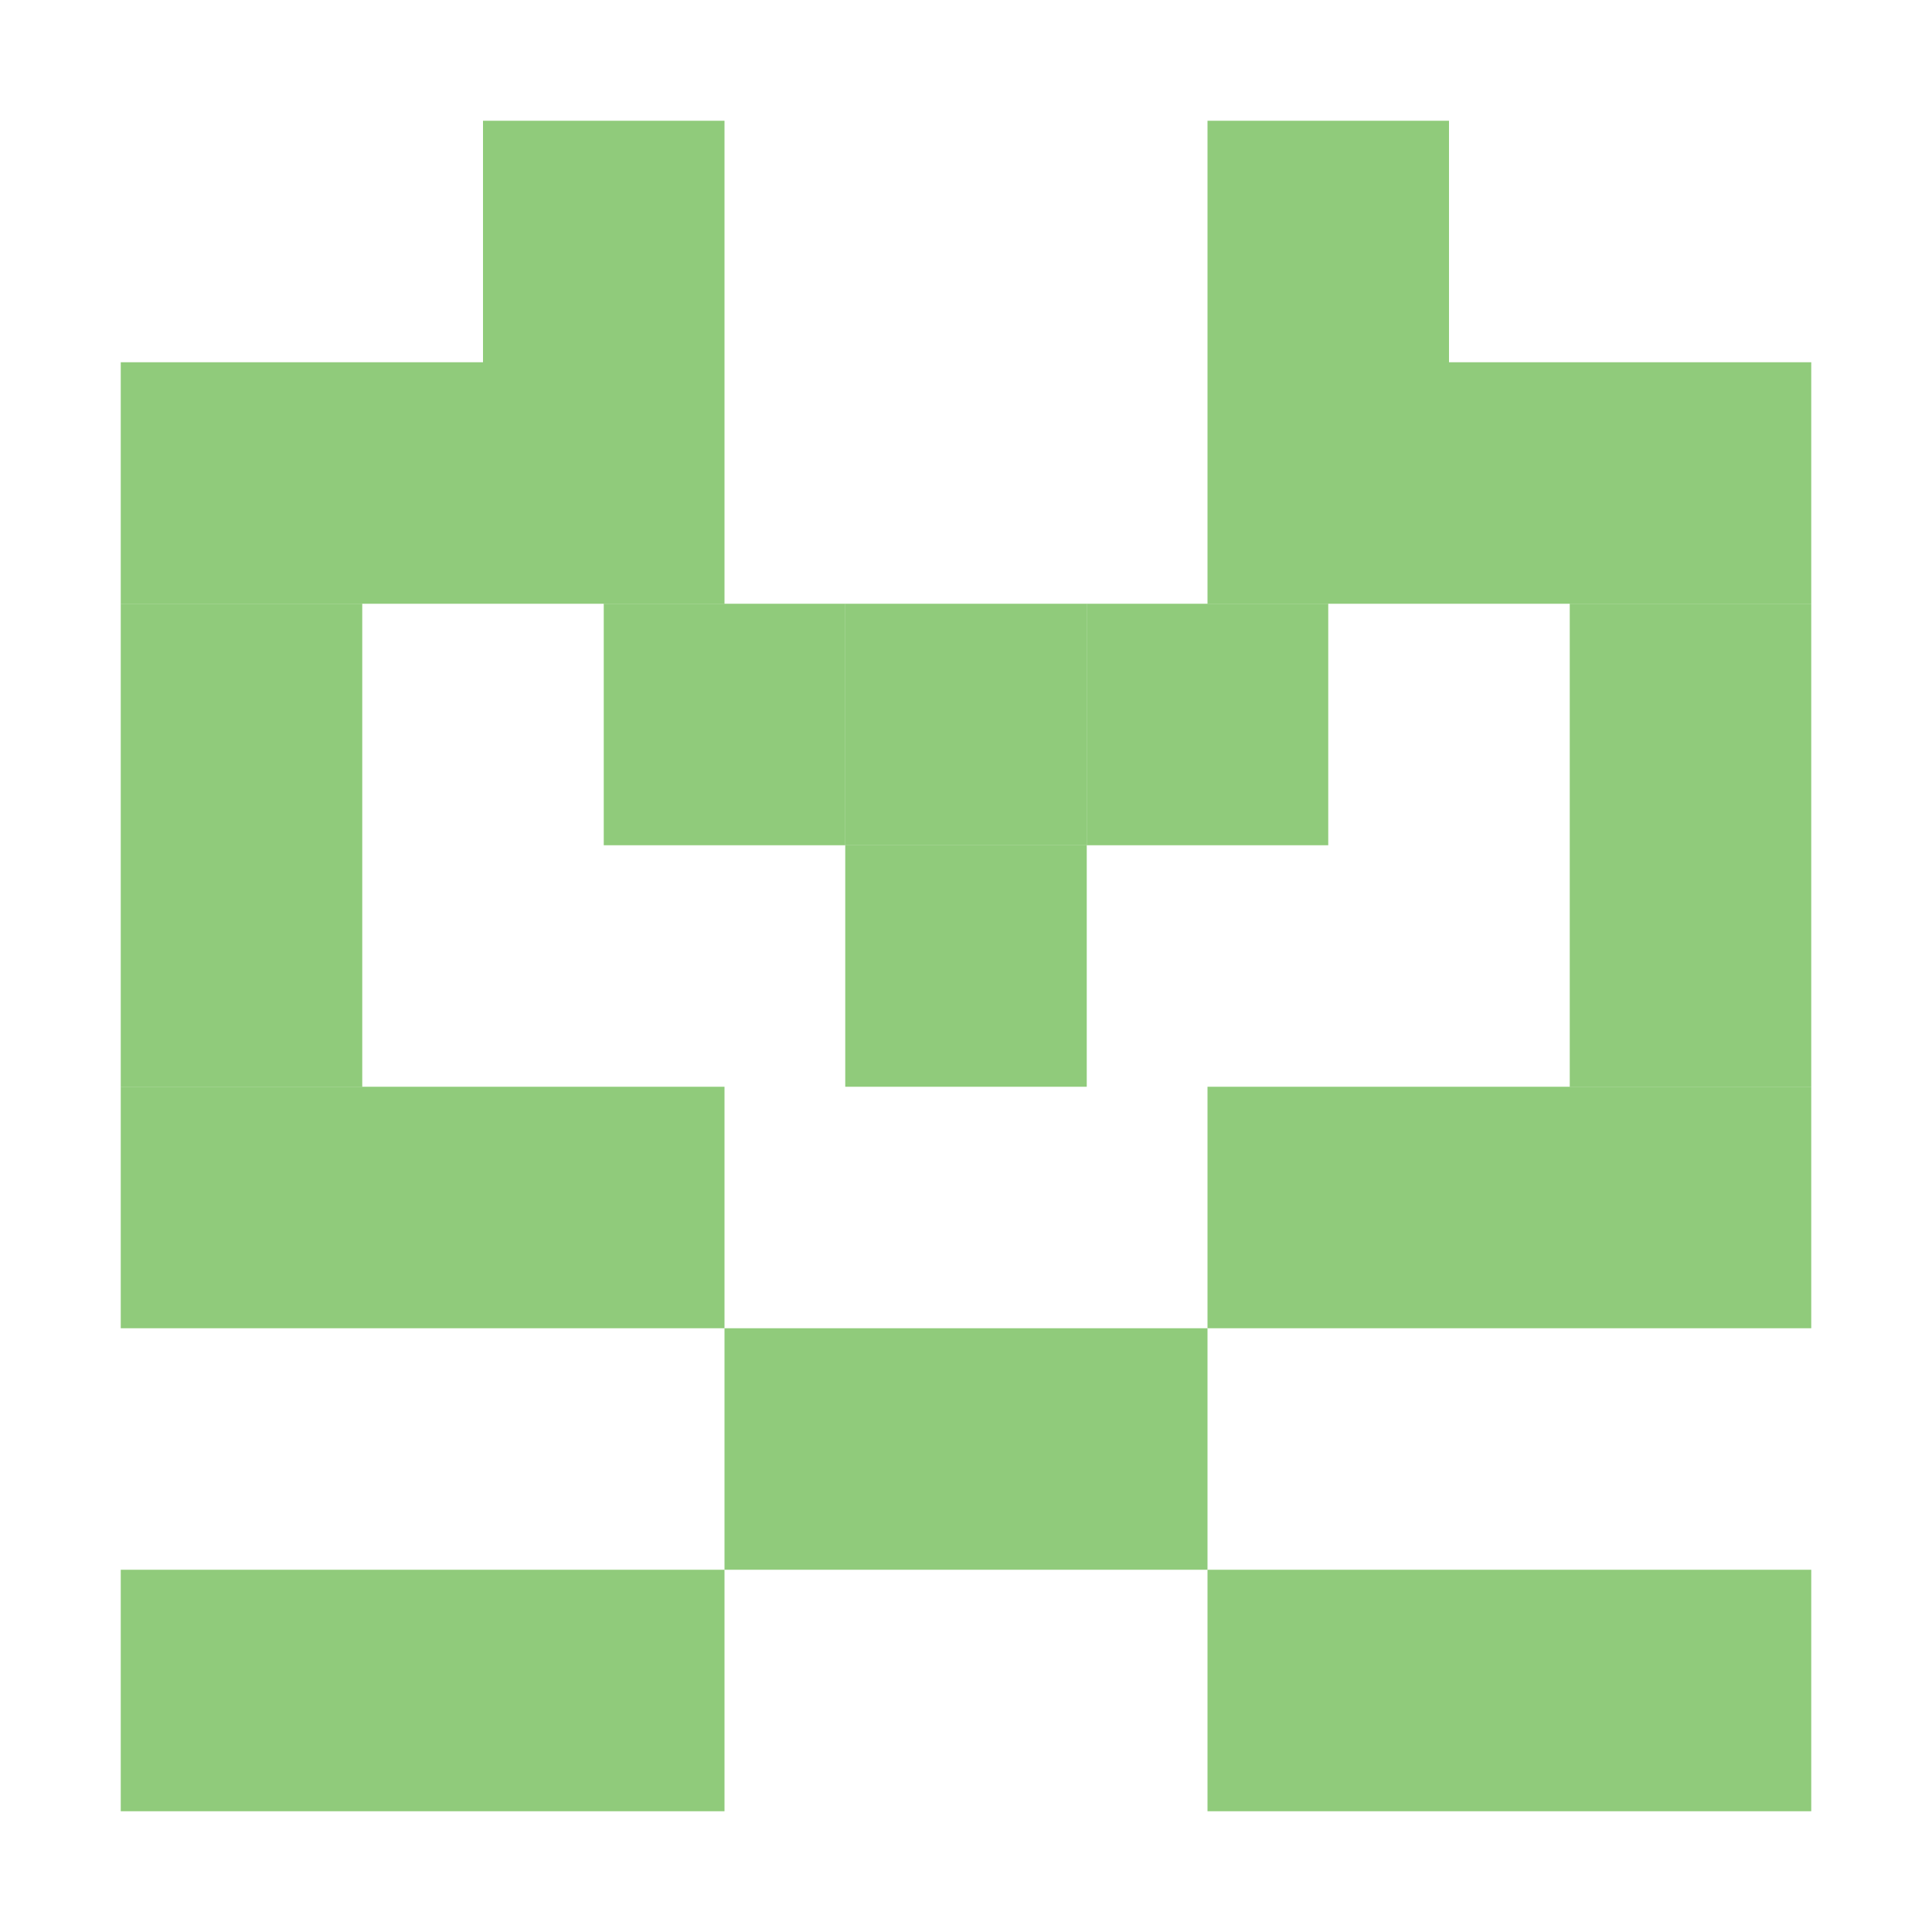 <svg xmlns="http://www.w3.org/2000/svg" width="16" height="16" viewBox="0 0 16 16">
  <g fill="none" fill-opacity=".7" fill-rule="evenodd">
    <rect width="4" height="2" x="6" y="11" fill="#62B543"/>
    <path fill="#62B543" d="M6,4 L6,5 L1,5 L1,3 L4,3 L4,1 L6,1 L6,4 Z"/>
    <rect width="2" height="2" x="7" y="7" fill="#62B543"/>
    <rect width="2" height="2" x="7" y="5" fill="#62B543"/>
    <rect width="2" height="2" x="5" y="5" fill="#62B543"/>
    <rect width="2" height="2" x="9" y="5" fill="#62B543"/>
    <rect width="5" height="2" x="1" y="13" fill="#62B543"/>
    <rect width="5" height="2" x="10" y="13" fill="#62B543"/>
    <path fill="#62B543" d="M12,3 L15,3 L15,5 L10,5 L10,4 L10,1 L12,1 L12,3 Z"/>
    <rect width="5" height="2" x="1" y="9" fill="#62B543"/>
    <rect width="5" height="2" x="10" y="9" fill="#62B543"/>
    <rect width="2" height="4" x="1" y="5" fill="#62B543"/>
    <rect width="2" height="4" x="13" y="5" fill="#62B543"/>
  </g>
</svg>
